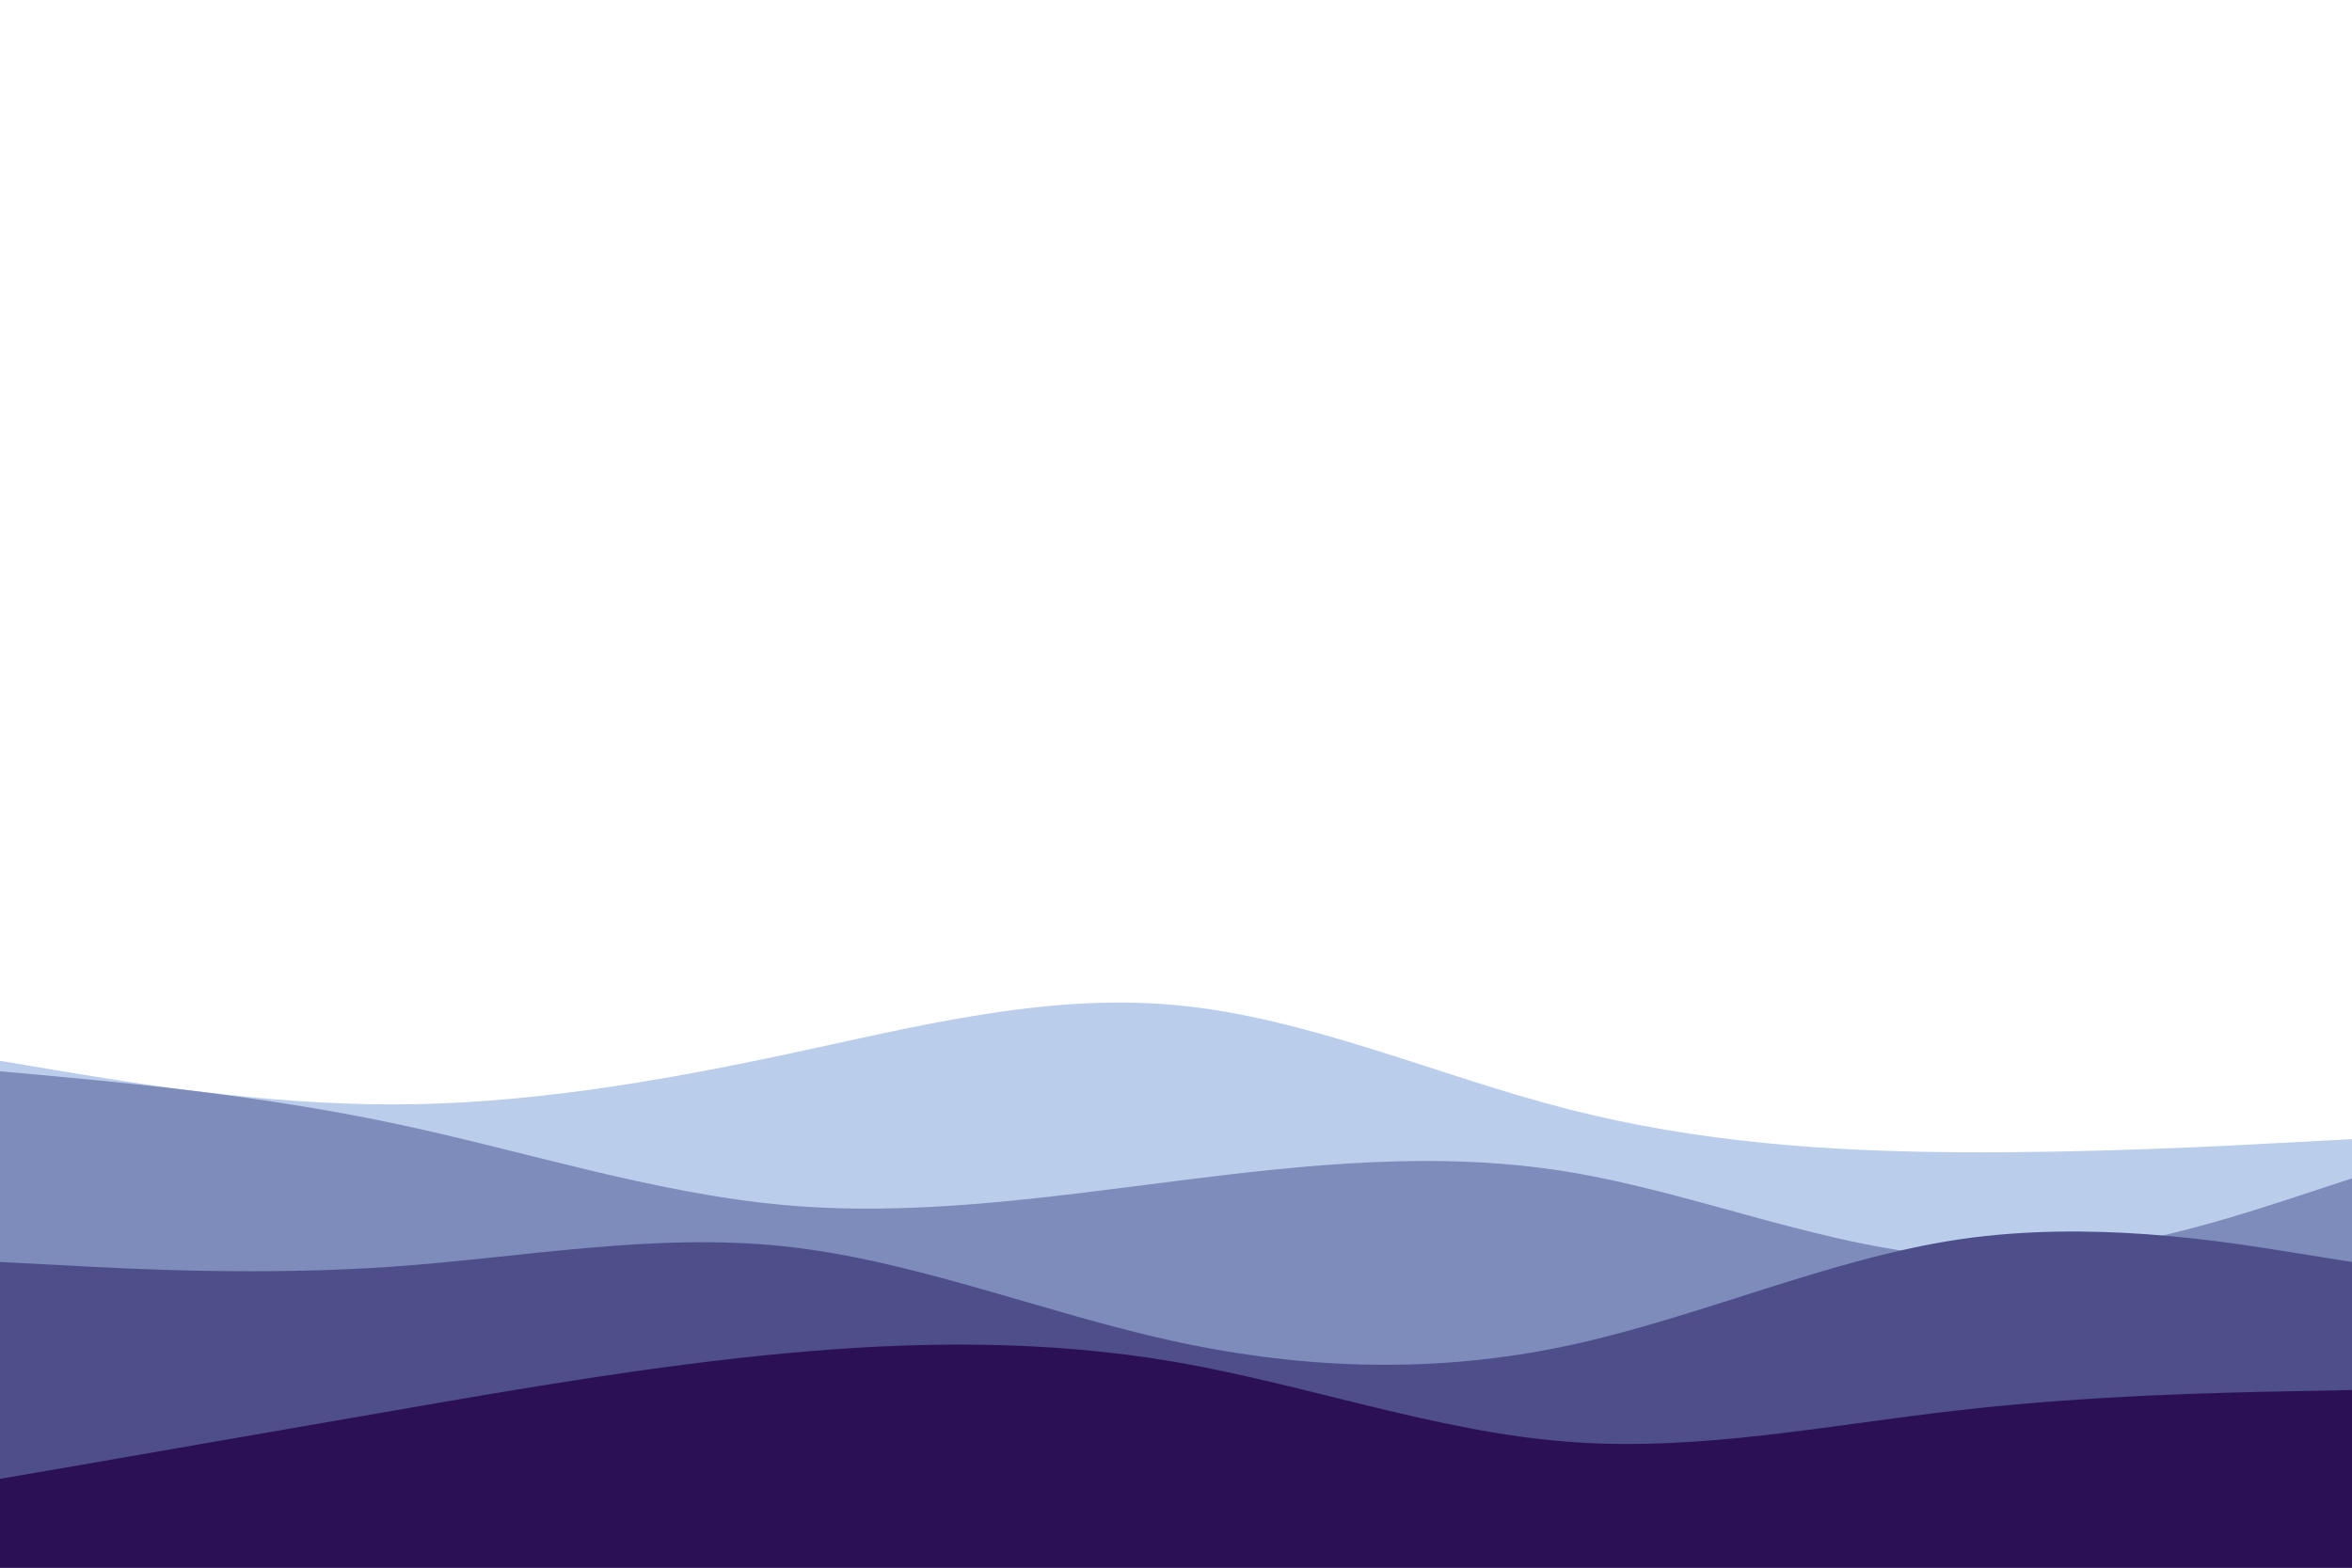 <svg id="visual" viewBox="0 0 900 600" width="900" height="600" xmlns="http://www.w3.org/2000/svg" xmlns:xlink="http://www.w3.org/1999/xlink" version="1.1"><rect x="0" y="0" width="900" height="600" fill="#FFF"></rect><path d="M0 406L25 410.2C50 414.3 100 422.7 150 422.7C200 422.7 250 414.3 300 403.7C350 393 400 380 450 384.7C500 389.3 550 411.7 600 424.5C650 437.3 700 440.7 750 441C800 441.3 850 438.7 875 437.3L900 436L900 601L875 601C850 601 800 601 750 601C700 601 650 601 600 601C550 601 500 601 450 601C400 601 350 601 300 601C250 601 200 601 150 601C100 601 50 601 25 601L0 601Z" fill="#bacdea"></path><path d="M0 410L25 412.3C50 414.7 100 419.3 150 429.8C200 440.3 250 456.7 300 461.2C350 465.7 400 458.3 450 452C500 445.7 550 440.3 600 448.5C650 456.7 700 478.3 750 481C800 483.7 850 467.3 875 459.2L900 451L900 601L875 601C850 601 800 601 750 601C700 601 650 601 600 601C550 601 500 601 450 601C400 601 350 601 300 601C250 601 200 601 150 601C100 601 50 601 25 601L0 601Z" fill="#7d8cbb"></path><path d="M0 483L25 484.3C50 485.7 100 488.3 150 484.8C200 481.3 250 471.7 300 477C350 482.3 400 502.7 450 513.5C500 524.3 550 525.7 600 515C650 504.3 700 481.7 750 474.3C800 467 850 475 875 479L900 483L900 601L875 601C850 601 800 601 750 601C700 601 650 601 600 601C550 601 500 601 450 601C400 601 350 601 300 601C250 601 200 601 150 601C100 601 50 601 25 601L0 601Z" fill="#4e4e8a"></path><path d="M0 566L25 561.7C50 557.3 100 548.7 150 540C200 531.3 250 522.7 300 518C350 513.3 400 512.7 450 521.3C500 530 550 548 600 551.8C650 555.7 700 545.3 750 539.7C800 534 850 533 875 532.5L900 532L900 601L875 601C850 601 800 601 750 601C700 601 650 601 600 601C550 601 500 601 450 601C400 601 350 601 300 601C250 601 200 601 150 601C100 601 50 601 25 601L0 601Z" fill="#2b1055"></path></svg>